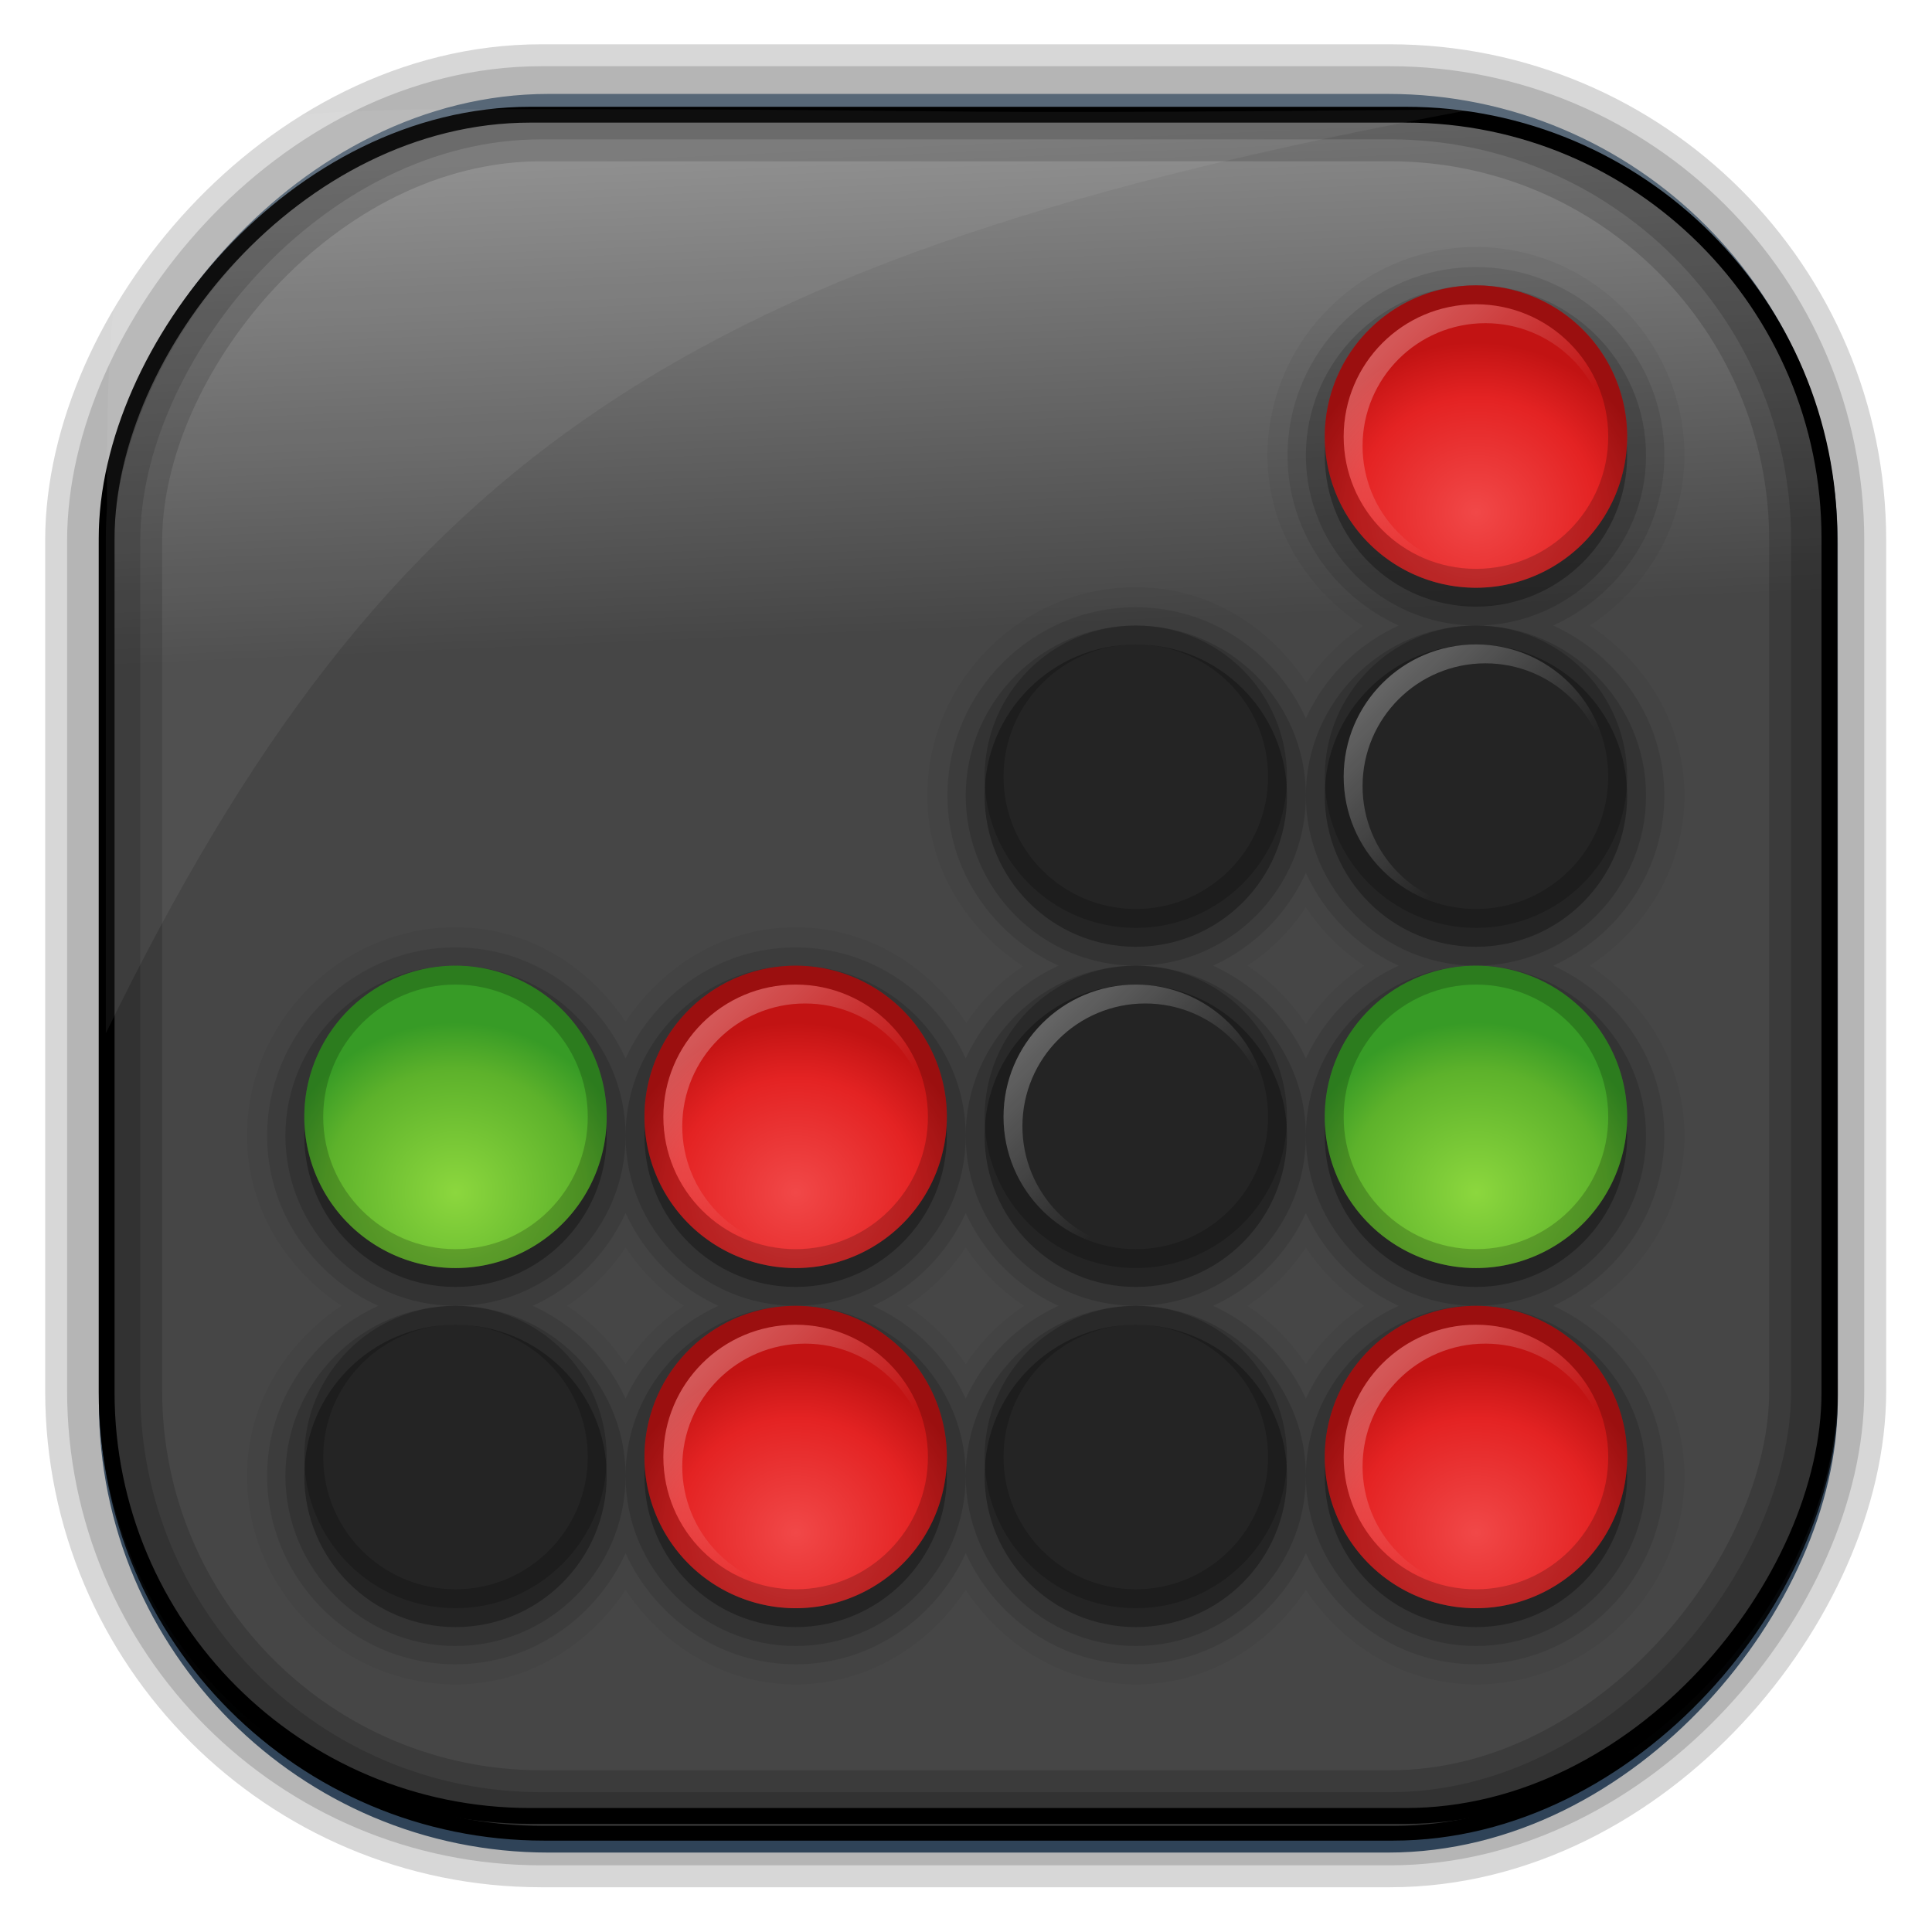 <?xml version="1.0" encoding="UTF-8" standalone="no"?>
<!-- Created with Inkscape (http://www.inkscape.org/) -->
<svg id="svg3449" xmlns:rdf="http://www.w3.org/1999/02/22-rdf-syntax-ns#" xmlns="http://www.w3.org/2000/svg" height="128" width="128" version="1.0" xmlns:cc="http://creativecommons.org/ns#" xmlns:xlink="http://www.w3.org/1999/xlink" xmlns:dc="http://purl.org/dc/elements/1.1/">
 <defs id="defs3451">
  <linearGradient id="linearGradient3514" y2="-9.103" gradientUnits="userSpaceOnUse" x2="66.492" gradientTransform="matrix(.968 0 0 .979 2.179 .166)" y1="-42.638" x1="67.952">
   <stop id="stop3189-3-3" style="stop-color:#464646" offset="0"/>
   <stop id="stop3191-7-9" style="stop-color:#8a8a8a" offset="1"/>
  </linearGradient>
  <linearGradient id="linearGradient3516" y2="-11.847" gradientUnits="userSpaceOnUse" x2="58.98" gradientTransform="matrix(.968 0 0 .979 2.179 .166)" y1="-118.55" x1="57.173">
   <stop id="stop4596" offset="0"/>
   <stop id="stop4598" style="stop-opacity:0" offset="1"/>
  </linearGradient>
  <linearGradient id="linearGradient3519" y2="50.369" gradientUnits="userSpaceOnUse" x2="76.558" gradientTransform="matrix(.968 0 0 .979 3.242 -129.19)" y1="13.164" x1="76.558">
   <stop id="stop3392" style="stop-color:#425e7b" offset="0"/>
   <stop id="stop3394" style="stop-color:#7a91a7" offset="1"/>
  </linearGradient>
  <linearGradient id="linearGradient3521" y2="-8.74" gradientUnits="userSpaceOnUse" x2="60.217" gradientTransform="matrix(.968 0 0 .979 2.179 .166)" y1="-123.72" x1="60.395">
   <stop id="stop3392-4-8" style="stop-color:#425e7b" offset="0"/>
   <stop id="stop3394-8-0" style="stop-color:#7a91a7" offset="1"/>
  </linearGradient>
  <filter id="filter3174" color-interpolation-filters="sRGB">
   <feGaussianBlur id="feGaussianBlur3176" stdDeviation="1.71"/>
  </filter>
  <linearGradient id="linearGradient3966" y2="7.016" gradientUnits="userSpaceOnUse" x2="45.448" gradientTransform="matrix(1.006 0 0 .994 -99.503 134.1)" y1="92.54" x1="45.448">
   <stop id="stop3750-4" offset="0"/>
   <stop id="stop3752-8" style="stop-opacity:.588" offset="1"/>
  </linearGradient>
  <filter id="filter3174-6" color-interpolation-filters="sRGB">
   <feGaussianBlur id="feGaussianBlur3176-7" stdDeviation="1.71"/>
  </filter>
  <linearGradient id="ButtonShadow-3" x1="45.448" gradientUnits="userSpaceOnUse" y1="92.54" gradientTransform="scale(1.006 .994)" x2="45.448" y2="7.016">
   <stop id="stop3750-80" offset="0"/>
   <stop id="stop3752-2" style="stop-opacity:.588" offset="1"/>
  </linearGradient>
  <filter id="filter3174-7" color-interpolation-filters="sRGB">
   <feGaussianBlur id="feGaussianBlur3176-2" stdDeviation="1.71"/>
  </filter>
  <linearGradient id="linearGradient3957">
   <stop id="stop3959" style="stop-color:#f14848" offset="0"/>
   <stop id="stop3965" style="stop-color:#e42323" offset=".672"/>
   <stop id="stop3963" style="stop-color:#c21313" offset="1"/>
  </linearGradient>
  <linearGradient id="linearGradient3895-5">
   <stop id="stop3897-7" style="stop-color:#fff" offset="0"/>
   <stop id="stop3899-72" style="stop-color:#fff;stop-opacity:0" offset="1"/>
  </linearGradient>
  <linearGradient id="linearGradient4035">
   <stop id="stop4037" style="stop-color:#8cd73e" offset="0"/>
   <stop id="stop4039" style="stop-color:#5db22b" offset=".719"/>
   <stop id="stop4041" style="stop-color:#379b26" offset="1"/>
  </linearGradient>
  <radialGradient id="radialGradient8298" xlink:href="#linearGradient3957" gradientUnits="userSpaceOnUse" cy="40" cx="32" gradientTransform="matrix(1.188,0,0,1.125,-6,-5)" r="16"/>
  <linearGradient id="linearGradient8300" y2="78" xlink:href="#linearGradient3895-5" gradientUnits="userSpaceOnUse" x2="77" y1="71" x1="70"/>
  <radialGradient id="radialGradient8326" xlink:href="#linearGradient4035" gradientUnits="userSpaceOnUse" cy="40" cx="32" gradientTransform="matrix(1.188,0,0,1.125,-6,-5)" r="16"/>
 </defs>
 <rect id="rect892" style="stroke:url(#linearGradient3521);stroke-width:.974;fill:url(#linearGradient3519)" transform="scale(1,-1)" ry="29.296" height="115.54" width="114.22" y="-122.25" x="7.039"/>
 <rect id="rect892-2" style="stroke:url(#linearGradient3516);stroke-width:.974;fill:url(#linearGradient3514)" transform="scale(1,-1)" ry="28.993" height="114.35" width="114.22" y="-121.46" x="7.06"/>
 <rect id="rect892-2-7-8" style="opacity:.159;stroke:#000;stroke-width:4.845;fill:none" transform="scale(1,-1)" ry="28.993" height="114.35" width="114.22" y="-121.16" x="6.869"/>
 <rect id="rect892-2-7-1" style="opacity:.159;stroke:#000;stroke-width:7.751;fill:none" transform="scale(1,-1)" ry="28.993" height="114.35" width="114.22" y="-121.16" x="6.869"/>
 <rect id="rect892-2-7-2-9" ry="28.067" style="stroke:#000;stroke-width:1.049;fill:none" transform="scale(1,-1)" height="112.71" width="114.14" y="-120.31" x="7.065"/>
 <path id="path1187" style="fill:#fff;fill-opacity:.057" d="m33.017 7.232c-23.707 0-26.027 0.674-25.93 26.295-0.043 0.716-0.077 1.444-0.077 2.173v32.76c18.67-38.321 38.34-51.497 90.374-61.179-0.225-0.026-0.46-0.03-0.691-0.03-41.576 0.387-25.652-0.019-63.676-0.019z"/>
 <rect id="rect3745" style="opacity:.9;filter:url(#filter3174);display:none;fill:url(#linearGradient3966)" rx="6" ry="6" height="85" width="86" y="141.1" x="-94.503"/>
 <g id="layer2" style="display:none" transform="translate(-219.4 -29.621)">
  <rect id="rect3745-0" style="opacity:.9;filter:url(#filter3174-6);fill:url(#ButtonShadow-3)" rx="6" ry="6" height="85" width="86" y="7" x="5"/>
 </g>
 <g id="layer2-9" style="display:none" transform="translate(-181.55 2.916)">
  <rect id="rect3745-4" style="opacity:.9;filter:url(#filter3174-7);fill:url(#ButtonShadow-3)" rx="6" ry="6" height="85" width="86" y="7" x="5"/>
 </g>
 <g id="g8248" transform="matrix(1.252 0 0 1.252 -3.764 -13.149)">
  <path id="path4089" style="opacity:.05;color:#000000" d="m81.11 23.572c-6.05 0-11.031 4.981-11.031 11.031 0 3.826 2.079 7.072 5.062 9.031-1.196 0.8-2.2 1.804-3 3-1.959-2.983-5.205-5.062-9.031-5.062-6.05 0-11.031 4.981-11.031 11.031 0 3.826 2.079 7.072 5.062 9.031-1.196 0.8-2.2 1.804-3 3-1.959-2.983-5.205-5.062-9.031-5.062-3.801 0-7.035 2.049-9 5-1.964-2.951-5.199-5-9-5-6.05 0-11.031 4.981-11.031 11.031 0 3.801 2.049 7.035 5 9-2.951 1.964-5 5.199-5 9 0 6.05 4.981 11.031 11.031 11.031 3.801 0 7.035-2.049 9-5 1.964 2.951 5.199 5 9 5s7.035-2.049 9-5c1.964 2.951 5.199 5 9 5s7.035-2.049 9-5c1.964 2.951 5.199 5 9 5 6.05 0 11.031-4.981 11.031-11.031 0-3.801-2.049-7.035-5-9 2.951-1.964 5-5.199 5-9s-2.049-7.035-5-9c2.951-1.964 5-5.199 5-9s-2.049-7.035-5-9c2.951-1.964 5-5.199 5-9 0-6.05-4.981-11.031-11.031-11.031zm-9 34.938c0.818 1.24 1.854 2.276 3.094 3.094-1.24 0.818-2.276 1.854-3.094 3.094-0.818-1.24-1.854-2.276-3.094-3.094 1.24-0.818 2.276-1.854 3.094-3.094zm-36 18c0.818 1.24 1.854 2.276 3.094 3.094-1.24 0.818-2.276 1.854-3.094 3.094-0.818-1.24-1.854-2.276-3.094-3.094 1.24-0.818 2.276-1.854 3.094-3.094zm18 0c0.818 1.24 1.854 2.276 3.094 3.094-1.24 0.818-2.276 1.854-3.094 3.094-0.818-1.24-1.854-2.276-3.094-3.094 1.24-0.818 2.276-1.854 3.094-3.094zm18 0c0.818 1.24 1.854 2.276 3.094 3.094-1.24 0.818-2.276 1.853-3.094 3.094-0.818-1.24-1.854-2.276-3.094-3.094 1.24-0.818 2.276-1.854 3.094-3.094z"/>
  <path id="path4085" style="opacity:.1;color:#000000" d="m81.11 24.635c-5.476 0-9.969 4.493-9.969 9.969 0 4.011 2.438 7.426 5.875 9-2.181 0.999-3.908 2.725-4.906 4.906-1.574-3.437-4.989-5.875-9-5.875-5.476 0-9.969 4.493-9.969 9.969 0 4.011 2.438 7.426 5.875 9-2.181 0.999-3.908 2.725-4.906 4.906-1.574-3.437-4.989-5.875-9-5.875s-7.426 2.438-9 5.875c-1.574-3.437-4.989-5.875-9-5.875-5.476 0-9.969 4.493-9.969 9.969 0 4.011 2.438 7.426 5.875 9-3.437 1.574-5.875 4.989-5.875 9 0 5.476 4.493 9.969 9.969 9.969 4.011 0 7.426-2.438 9-5.875 1.574 3.437 4.989 5.875 9 5.875s7.426-2.438 9-5.875c1.574 3.437 4.989 5.875 9 5.875s7.426-2.438 9-5.875c1.574 3.437 4.989 5.875 9 5.875 5.476 0 9.969-4.493 9.969-9.969 0-4.011-2.438-7.426-5.875-9 3.437-1.574 5.875-4.989 5.875-9s-2.438-7.426-5.875-9c3.437-1.574 5.875-4.989 5.875-9s-2.438-7.426-5.875-9c3.437-1.574 5.875-4.989 5.875-9 0-5.476-4.493-9.969-9.969-9.969zm-9 32.062c0.999 2.181 2.725 3.908 4.906 4.906-2.181 0.999-3.908 2.725-4.906 4.906-0.999-2.181-2.725-3.908-4.906-4.906 2.181-0.999 3.908-2.725 4.906-4.906zm-36 18c0.999 2.181 2.725 3.908 4.906 4.906-2.181 0.999-3.908 2.725-4.906 4.906-0.999-2.181-2.725-3.908-4.906-4.906 2.181-0.999 3.908-2.725 4.906-4.906zm18 0c0.999 2.181 2.725 3.908 4.906 4.906-2.181 0.999-3.908 2.725-4.906 4.906-0.999-2.181-2.725-3.908-4.906-4.906 2.181-0.999 3.908-2.725 4.906-4.906zm18 0c0.999 2.181 2.725 3.908 4.906 4.906-2.184 1.001-3.909 2.721-4.906 4.906-0.999-2.181-2.725-3.908-4.906-4.906 2.181-0.999 3.908-2.725 4.906-4.906z"/>
  <path id="path4081" style="opacity:.15;color:#000000" d="m81.11 25.604c-4.955 0-9 4.045-9 9s4.045 9 9 9 9-4.045 9-9-4.045-9-9-9zm0 18c-4.955 0-9 4.045-9 9s4.045 9 9 9 9-4.045 9-9-4.045-9-9-9zm0 18c-4.955 0-9 4.045-9 9s4.045 9 9 9 9-4.045 9-9-4.045-9-9-9zm0 18c-0.285 0-0.581-0.002-0.906 0.031-4.535 0.461-8.094 4.322-8.094 8.969 0 4.955 4.045 9 9 9s9-4.045 9-9-4.045-9-9-9zm-9 9c0-4.955-4.045-9-9-9s-9 4.045-9 9 4.045 9 9 9 9-4.045 9-9zm-18 0c0-4.955-4.045-9-9-9s-9 4.045-9 9 4.045 9 9 9 9-4.045 9-9zm-18 0c0-4.955-4.045-9-9-9s-9 4.045-9 9 4.045 9 9 9 9-4.045 9-9zm-9-9c4.955 0 9-4.045 9-9s-4.045-9-9-9-9 4.045-9 9 4.045 9 9 9zm9-9c0 4.955 4.045 9 9 9s9-4.045 9-9-4.045-9-9-9-9 4.045-9 9zm18 0c0 4.955 4.045 9 9 9s9-4.045 9-9-4.045-9-9-9-9 4.045-9 9zm9-9c4.955 0 9-4.045 9-9s-4.045-9-9-9-9 4.045-9 9 4.045 9 9 9z"/>
  <path id="path3908" style="opacity:.3;color:#000000" d="m81.11 26.604c-4.418 0-8 3.582-8 8s3.582 8 8 8 8-3.582 8-8-3.582-8-8-8zm-18 18c-4.418 0-8 3.582-8 8s3.582 8 8 8 8-3.582 8-8-3.582-8-8-8zm18 0c-4.418 0-8 3.582-8 8s3.582 8 8 8 8-3.582 8-8-3.582-8-8-8zm-54 18c-4.418 0-8 3.582-8 8s3.582 8 8 8 8-3.582 8-8-3.582-8-8-8zm18 0c-4.418 0-8 3.582-8 8s3.582 8 8 8 8-3.582 8-8-3.582-8-8-8zm18 0c-4.418 0-8 3.582-8 8s3.582 8 8 8 8-3.582 8-8-3.582-8-8-8zm18 0c-4.418 0-8 3.582-8 8s3.582 8 8 8 8-3.582 8-8-3.582-8-8-8zm-54 18c-4.418 0-8 3.582-8 8s3.582 8 8 8 8-3.582 8-8-3.582-8-8-8zm18 0c-4.418 0-8 3.582-8 8s3.582 8 8 8 8-3.582 8-8-3.582-8-8-8zm18 0c-4.418 0-8 3.582-8 8s3.582 8 8 8 8-3.582 8-8-3.582-8-8-8zm18 0c-0.276 0-0.544 0.004-0.812 0.031-4.034 0.41-7.188 3.827-7.188 7.969 0 4.418 3.582 8 8 8s8-3.582 8-8-3.582-8-8-8z"/>
  <g id="g3941" transform="translate(6.11 11.604)">
   <path id="path2973" style="color:#000000;fill:url(#radialGradient8298)" transform="matrix(.5 0 0 .5 59 60)" d="m48 32a16 16 0 1 1 -32 0 16 16 0 1 1 32 0z"/>
   <path id="path3875" style="opacity:.2;color:#000000" d="m75 68c-4.418 0-8 3.582-8 8s3.582 8 8 8 8-3.582 8-8-3.582-8-8-8zm0 1c3.866 0 7 3.134 7 7s-3.134 7-7 7-7-3.134-7-7 3.134-7 7-7z"/>
   <path id="path3888" style="opacity:.3;color:#000000;fill:url(#linearGradient8300)" d="m75 69c-3.866 0-7 3.134-7 7s3.134 7 7 7c0.084 0 0.167 0.003 0.25 0-3.472-0.134-6.25-2.995-6.25-6.5 0-3.59 2.91-6.5 6.5-6.5 3.505 0 6.366 2.778 6.5 6.25 0.003-0.083 0-0.166 0-0.25 0-3.866-3.134-7-7-7z"/>
  </g>
  <g id="g3950" transform="translate(-11.89 11.604)">
   <path id="path3952" style="color:#000000;fill:url(#radialGradient8298)" transform="matrix(.5 0 0 .5 59 60)" d="m48 32a16 16 0 1 1 -32 0 16 16 0 1 1 32 0z"/>
   <path id="path3954" style="opacity:.2;color:#000000" d="m75 68c-4.418 0-8 3.582-8 8s3.582 8 8 8 8-3.582 8-8-3.582-8-8-8zm0 1c3.866 0 7 3.134 7 7s-3.134 7-7 7-7-3.134-7-7 3.134-7 7-7z"/>
   <path id="path3956" style="opacity:.3;color:#000000;fill:url(#linearGradient8300)" d="m75 69c-3.866 0-7 3.134-7 7s3.134 7 7 7c0.084 0 0.167 0.003 0.25 0-3.472-0.134-6.25-2.995-6.25-6.5 0-3.59 2.91-6.5 6.5-6.5 3.505 0 6.366 2.778 6.5 6.25 0.003-0.083 0-0.166 0-0.25 0-3.866-3.134-7-7-7z"/>
  </g>
  <g id="g3962" transform="translate(-29.89 11.604)">
   <path id="path3964" style="color:#000000;fill:url(#radialGradient8298)" transform="matrix(.5 0 0 .5 59 60)" d="m48 32a16 16 0 1 1 -32 0 16 16 0 1 1 32 0z"/>
   <path id="path3966" style="opacity:.2;color:#000000" d="m75 68c-4.418 0-8 3.582-8 8s3.582 8 8 8 8-3.582 8-8-3.582-8-8-8zm0 1c3.866 0 7 3.134 7 7s-3.134 7-7 7-7-3.134-7-7 3.134-7 7-7z"/>
   <path id="path3968" style="opacity:.3;color:#000000;fill:url(#linearGradient8300)" d="m75 69c-3.866 0-7 3.134-7 7s3.134 7 7 7c0.084 0 0.167 0.003 0.25 0-3.472-0.134-6.25-2.995-6.25-6.5 0-3.59 2.91-6.5 6.5-6.5 3.505 0 6.366 2.778 6.5 6.25 0.003-0.083 0-0.166 0-0.25 0-3.866-3.134-7-7-7z"/>
  </g>
  <g id="g3974" transform="translate(-47.89 11.604)">
   <path id="path3976" style="color:#000000;fill:url(#radialGradient8298)" transform="matrix(.5 0 0 .5 59 60)" d="m48 32a16 16 0 1 1 -32 0 16 16 0 1 1 32 0z"/>
   <path id="path3979" style="opacity:.2;color:#000000" d="m75 68c-4.418 0-8 3.582-8 8s3.582 8 8 8 8-3.582 8-8-3.582-8-8-8zm0 1c3.866 0 7 3.134 7 7s-3.134 7-7 7-7-3.134-7-7 3.134-7 7-7z"/>
   <path id="path3981" style="opacity:.3;color:#000000;fill:url(#linearGradient8300)" d="m75 69c-3.866 0-7 3.134-7 7s3.134 7 7 7c0.084 0 0.167 0.003 0.25 0-3.472-0.134-6.25-2.995-6.25-6.5 0-3.59 2.91-6.5 6.5-6.5 3.505 0 6.366 2.778 6.5 6.25 0.003-0.083 0-0.166 0-0.25 0-3.866-3.134-7-7-7z"/>
  </g>
  <g id="g3987" transform="translate(-29.89 -6.396)">
   <path id="path3989" style="color:#000000;fill:url(#radialGradient8298)" transform="matrix(.5 0 0 .5 59 60)" d="m48 32a16 16 0 1 1 -32 0 16 16 0 1 1 32 0z"/>
   <path id="path3991" style="opacity:.2;color:#000000" d="m75 68c-4.418 0-8 3.582-8 8s3.582 8 8 8 8-3.582 8-8-3.582-8-8-8zm0 1c3.866 0 7 3.134 7 7s-3.134 7-7 7-7-3.134-7-7 3.134-7 7-7z"/>
   <path id="path3993" style="opacity:.3;color:#000000;fill:url(#linearGradient8300)" d="m75 69c-3.866 0-7 3.134-7 7s3.134 7 7 7c0.084 0 0.167 0.003 0.25 0-3.472-0.134-6.25-2.995-6.25-6.5 0-3.59 2.91-6.5 6.5-6.5 3.505 0 6.366 2.778 6.5 6.25 0.003-0.083 0-0.166 0-0.25 0-3.866-3.134-7-7-7z"/>
  </g>
  <g id="g3999" transform="translate(-11.89 -24.396)">
   <path id="path4001" style="color:#000000;fill:url(#radialGradient8298)" transform="matrix(.5 0 0 .5 59 60)" d="m48 32a16 16 0 1 1 -32 0 16 16 0 1 1 32 0z"/>
   <path id="path4003" style="opacity:.2;color:#000000" d="m75 68c-4.418 0-8 3.582-8 8s3.582 8 8 8 8-3.582 8-8-3.582-8-8-8zm0 1c3.866 0 7 3.134 7 7s-3.134 7-7 7-7-3.134-7-7 3.134-7 7-7z"/>
   <path id="path4005" style="opacity:.3;color:#000000;fill:url(#linearGradient8300)" d="m75 69c-3.866 0-7 3.134-7 7s3.134 7 7 7c0.084 0 0.167 0.003 0.25 0-3.472-0.134-6.25-2.995-6.25-6.5 0-3.59 2.91-6.5 6.5-6.5 3.505 0 6.366 2.778 6.5 6.25 0.003-0.083 0-0.166 0-0.25 0-3.866-3.134-7-7-7z"/>
  </g>
  <g id="g4011" transform="translate(6.11 -42.396)">
   <path id="path4013" style="color:#000000;fill:url(#radialGradient8298)" transform="matrix(.5 0 0 .5 59 60)" d="m48 32a16 16 0 1 1 -32 0 16 16 0 1 1 32 0z"/>
   <path id="path4015" style="opacity:.2;color:#000000" d="m75 68c-4.418 0-8 3.582-8 8s3.582 8 8 8 8-3.582 8-8-3.582-8-8-8zm0 1c3.866 0 7 3.134 7 7s-3.134 7-7 7-7-3.134-7-7 3.134-7 7-7z"/>
   <path id="path4017" style="opacity:.3;color:#000000;fill:url(#linearGradient8300)" d="m75 69c-3.866 0-7 3.134-7 7s3.134 7 7 7c0.084 0 0.167 0.003 0.25 0-3.472-0.134-6.25-2.995-6.25-6.5 0-3.59 2.91-6.5 6.5-6.5 3.505 0 6.366 2.778 6.5 6.25 0.003-0.083 0-0.166 0-0.25 0-3.866-3.134-7-7-7z"/>
  </g>
  <g id="g4023" transform="translate(-47.89 -6.396)">
   <path id="path4025" style="color:#000000;fill:url(#radialGradient8326)" transform="matrix(.5 0 0 .5 59 60)" d="m48 32a16 16 0 1 1 -32 0 16 16 0 1 1 32 0z"/>
   <path id="path4027" style="opacity:.2;color:#000000" d="m75 68c-4.418 0-8 3.582-8 8s3.582 8 8 8 8-3.582 8-8-3.582-8-8-8zm0 1c3.866 0 7 3.134 7 7s-3.134 7-7 7-7-3.134-7-7 3.134-7 7-7z"/>
   <path id="path4029" style="opacity:.3;color:#000000;fill:url(#linearGradient8300)" d="m75 69c-3.866 0-7 3.134-7 7s3.134 7 7 7c0.084 0 0.167 0.003 0.25 0-3.472-0.134-6.25-2.995-6.25-6.5 0-3.59 2.91-6.5 6.5-6.5 3.505 0 6.366 2.778 6.5 6.25 0.003-0.083 0-0.166 0-0.25 0-3.866-3.134-7-7-7z"/>
  </g>
  <g id="g4043" transform="translate(-11.89 -6.396)">
   <path id="path4045" style="color:#000000;fill:url(#radialGradient8326)" transform="matrix(.5 0 0 .5 59 60)" d="m48 32a16 16 0 1 1 -32 0 16 16 0 1 1 32 0z"/>
   <path id="path4047" style="opacity:.2;color:#000000" d="m75 68c-4.418 0-8 3.582-8 8s3.582 8 8 8 8-3.582 8-8-3.582-8-8-8zm0 1c3.866 0 7 3.134 7 7s-3.134 7-7 7-7-3.134-7-7 3.134-7 7-7z"/>
   <path id="path4049" style="opacity:.3;color:#000000;fill:url(#linearGradient8300)" d="m75 69c-3.866 0-7 3.134-7 7s3.134 7 7 7c0.084 0 0.167 0.003 0.25 0-3.472-0.134-6.25-2.995-6.25-6.5 0-3.59 2.91-6.5 6.5-6.5 3.505 0 6.366 2.778 6.5 6.25 0.003-0.083 0-0.166 0-0.25 0-3.866-3.134-7-7-7z"/>
  </g>
  <g id="g4055" transform="translate(6.11 -6.396)">
   <path id="path4057" style="color:#000000;fill:url(#radialGradient8326)" transform="matrix(.5 0 0 .5 59 60)" d="m48 32a16 16 0 1 1 -32 0 16 16 0 1 1 32 0z"/>
   <path id="path4059" style="opacity:.2;color:#000000" d="m75 68c-4.418 0-8 3.582-8 8s3.582 8 8 8 8-3.582 8-8-3.582-8-8-8zm0 1c3.866 0 7 3.134 7 7s-3.134 7-7 7-7-3.134-7-7 3.134-7 7-7z"/>
   <path id="path4061" style="opacity:.3;color:#000000;fill:url(#linearGradient8300)" d="m75 69c-3.866 0-7 3.134-7 7s3.134 7 7 7c0.084 0 0.167 0.003 0.25 0-3.472-0.134-6.25-2.995-6.25-6.5 0-3.59 2.91-6.5 6.5-6.5 3.505 0 6.366 2.778 6.5 6.25 0.003-0.083 0-0.166 0-0.25 0-3.866-3.134-7-7-7z"/>
  </g>
  <g id="g4067" transform="translate(6.11 -24.396)">
   <path id="path4069" style="color:#000000;fill:url(#radialGradient8326)" transform="matrix(.5 0 0 .5 59 60)" d="m48 32a16 16 0 1 1 -32 0 16 16 0 1 1 32 0z"/>
   <path id="path4071" style="opacity:.2;color:#000000" d="m75 68c-4.418 0-8 3.582-8 8s3.582 8 8 8 8-3.582 8-8-3.582-8-8-8zm0 1c3.866 0 7 3.134 7 7s-3.134 7-7 7-7-3.134-7-7 3.134-7 7-7z"/>
   <path id="path4073" style="opacity:.3;color:#000000;fill:url(#linearGradient8300)" d="m75 69c-3.866 0-7 3.134-7 7s3.134 7 7 7c0.084 0 0.167 0.003 0.25 0-3.472-0.134-6.25-2.995-6.25-6.5 0-3.59 2.91-6.5 6.5-6.5 3.505 0 6.366 2.778 6.5 6.25 0.003-0.083 0-0.166 0-0.25 0-3.866-3.134-7-7-7z"/>
  </g>
 </g>
</svg>
